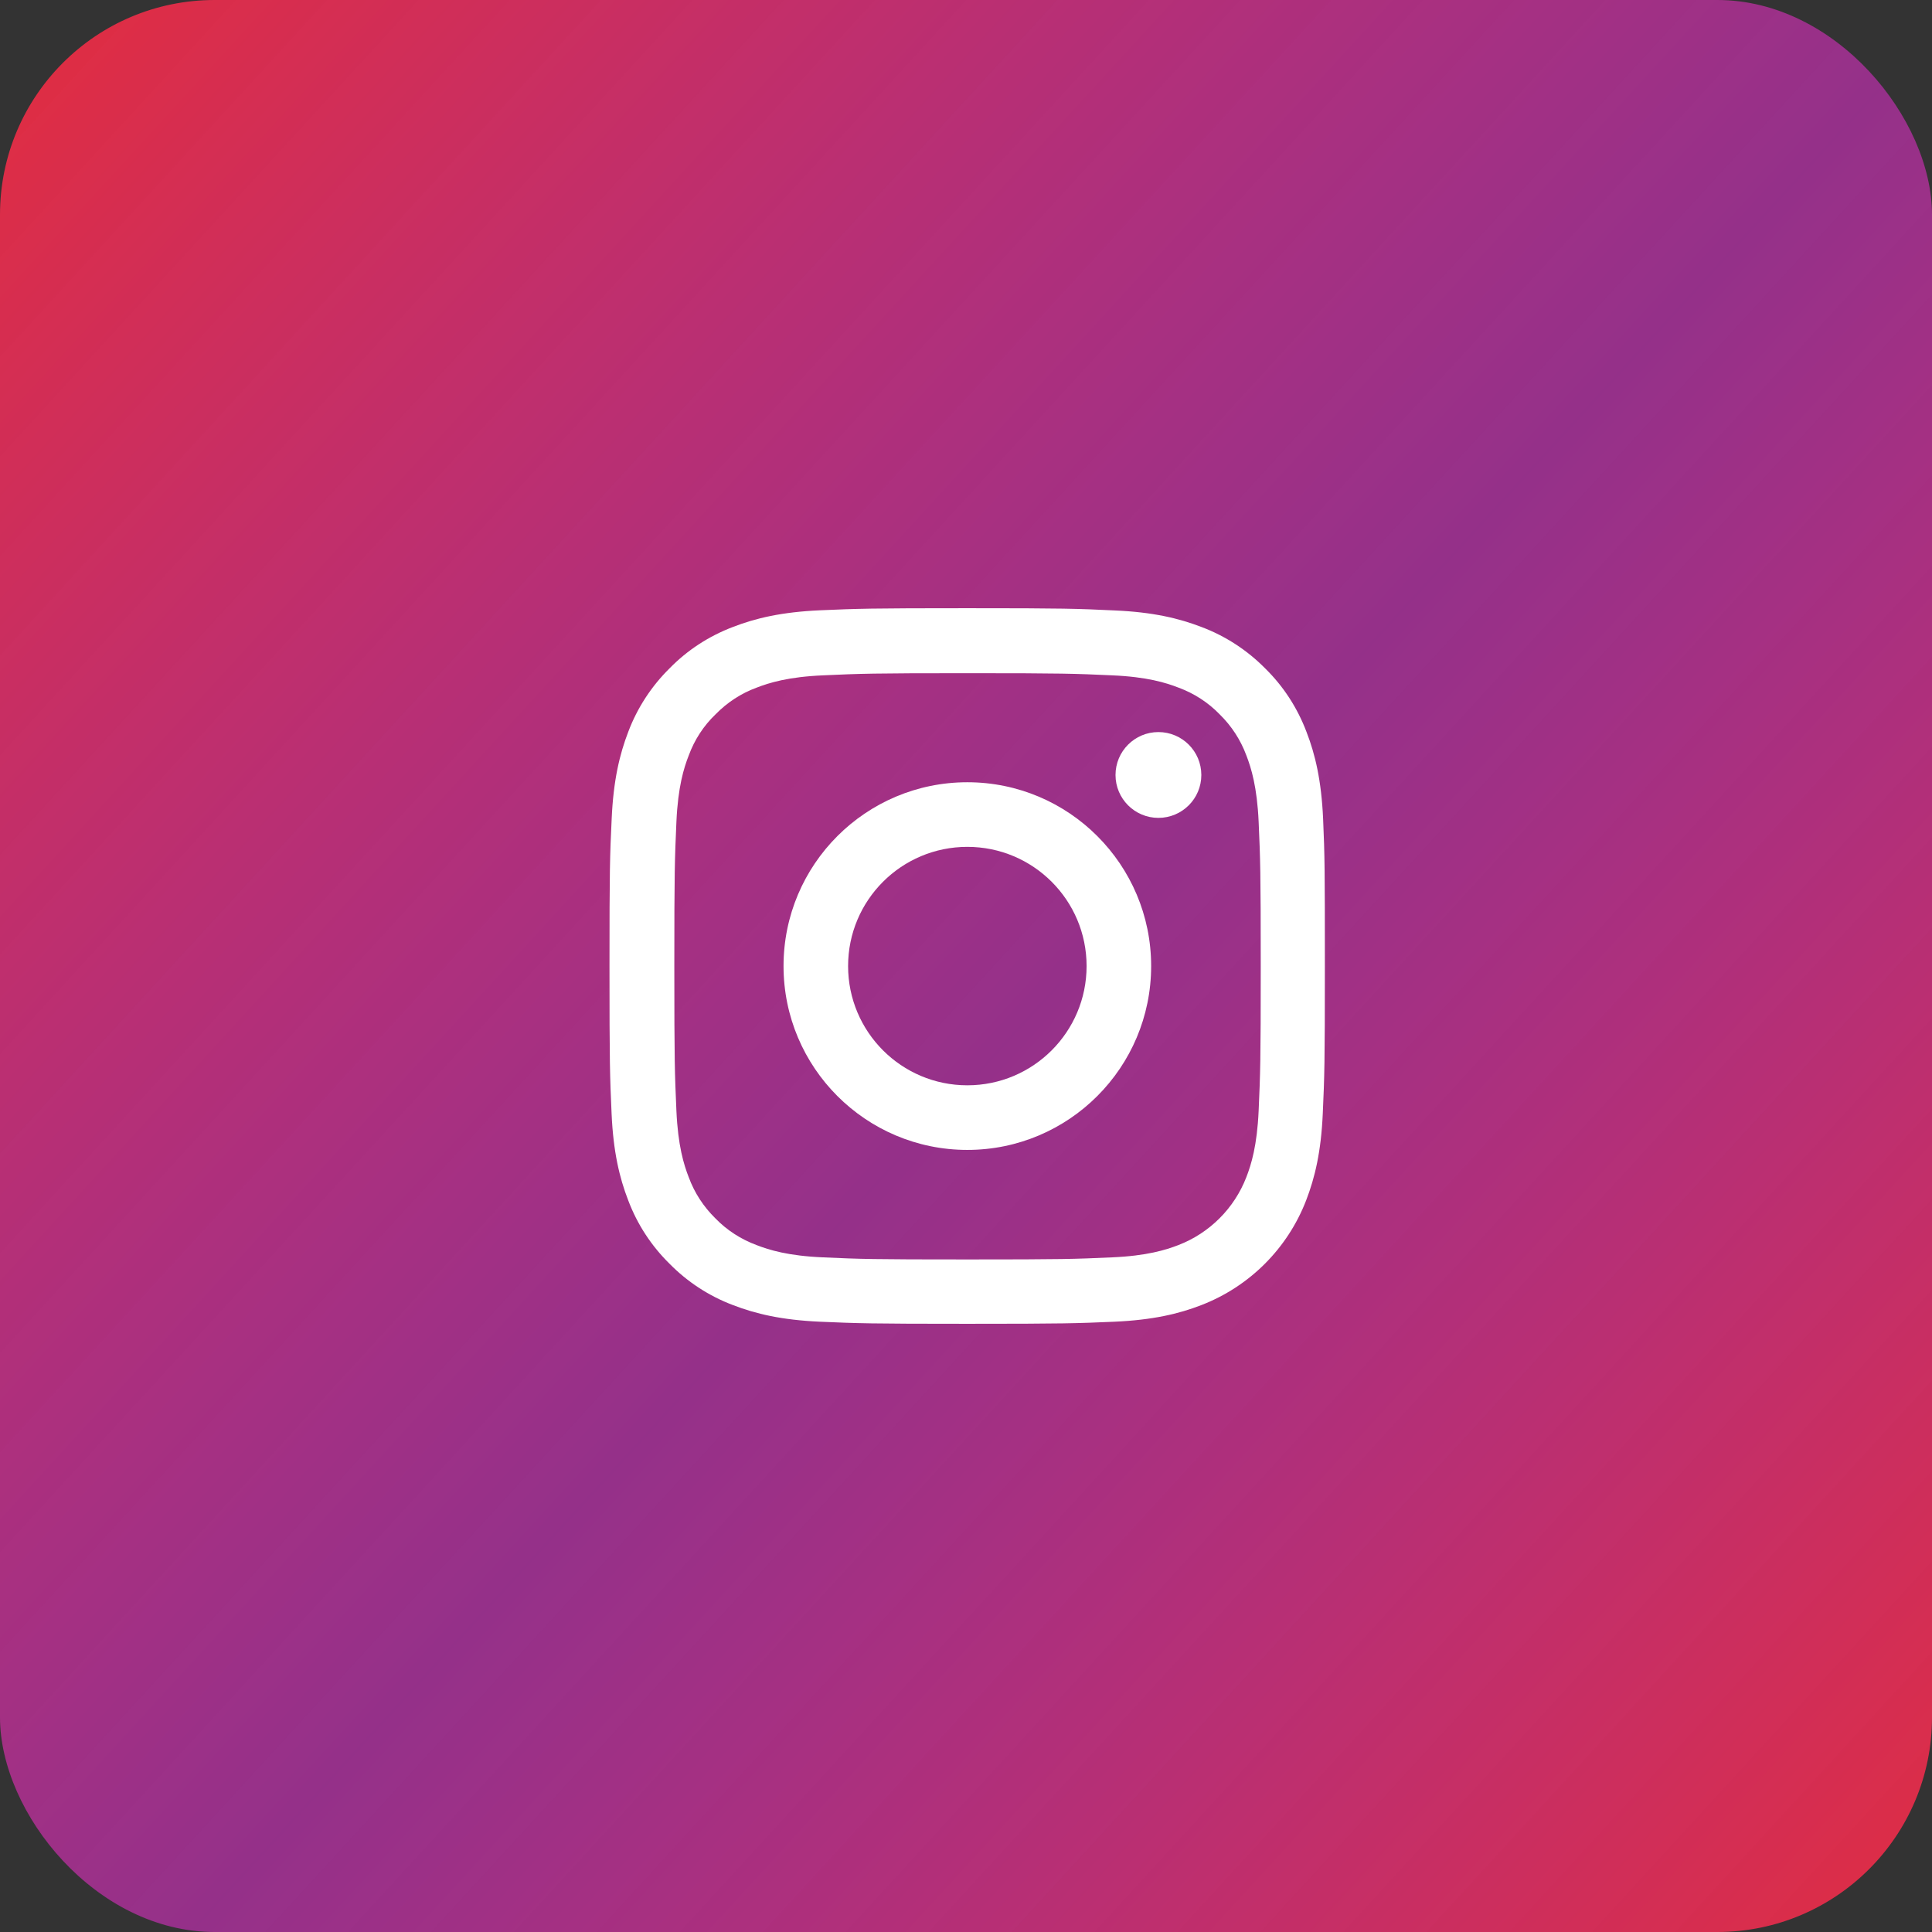 <svg width="36" height="36" viewBox="0 0 36 36" fill="none" xmlns="http://www.w3.org/2000/svg">
<rect x="0" y="0" width="36" height="36" fill="#333333" stroke="none"/>
<rect width="36" height="36" rx="4" fill="url(#paint0_linear_228_287)"/>
<path d="M24.654 15.253C24.622 14.545 24.508 14.058 24.344 13.636C24.174 13.188 23.914 12.787 23.573 12.453C23.239 12.115 22.835 11.852 22.393 11.685C21.968 11.521 21.484 11.406 20.775 11.375C20.061 11.341 19.835 11.333 18.025 11.333C16.214 11.333 15.988 11.341 15.277 11.372C14.568 11.404 14.081 11.518 13.659 11.682C13.211 11.852 12.81 12.112 12.477 12.453C12.138 12.787 11.875 13.191 11.708 13.633C11.544 14.058 11.43 14.542 11.398 15.251C11.364 15.964 11.357 16.191 11.357 18.001C11.357 19.812 11.364 20.038 11.396 20.749C11.427 21.458 11.542 21.945 11.706 22.367C11.875 22.815 12.138 23.216 12.477 23.549C12.81 23.888 13.214 24.151 13.657 24.318C14.081 24.482 14.566 24.596 15.274 24.628C15.985 24.659 16.212 24.667 18.022 24.667C19.832 24.667 20.059 24.659 20.77 24.628C21.479 24.596 21.965 24.482 22.387 24.318C23.284 23.971 23.992 23.263 24.338 22.367C24.502 21.942 24.617 21.458 24.648 20.749C24.68 20.038 24.687 19.812 24.687 18.001C24.687 16.191 24.685 15.964 24.654 15.253ZM23.453 20.697C23.424 21.348 23.315 21.7 23.224 21.934C23 22.515 22.539 22.976 21.958 23.2C21.723 23.291 21.369 23.401 20.721 23.429C20.017 23.461 19.806 23.468 18.027 23.468C16.248 23.468 16.035 23.461 15.334 23.429C14.683 23.401 14.331 23.291 14.097 23.2C13.808 23.093 13.545 22.924 13.331 22.703C13.11 22.486 12.94 22.226 12.834 21.937C12.742 21.703 12.633 21.348 12.604 20.7C12.573 19.997 12.565 19.785 12.565 18.006C12.565 16.227 12.573 16.014 12.604 15.313C12.633 14.662 12.742 14.31 12.834 14.076C12.94 13.787 13.11 13.524 13.334 13.31C13.55 13.089 13.81 12.919 14.099 12.813C14.334 12.722 14.688 12.612 15.337 12.584C16.04 12.552 16.251 12.544 18.03 12.544C19.811 12.544 20.022 12.552 20.723 12.584C21.374 12.612 21.726 12.722 21.96 12.813C22.249 12.919 22.512 13.089 22.726 13.31C22.948 13.527 23.117 13.787 23.224 14.076C23.315 14.31 23.424 14.665 23.453 15.313C23.484 16.017 23.492 16.227 23.492 18.006C23.492 19.785 23.484 19.994 23.453 20.697Z" fill="white"/>
<path d="M18.025 14.576C16.134 14.576 14.6 16.11 14.6 18.001C14.6 19.892 16.134 21.427 18.025 21.427C19.916 21.427 21.45 19.892 21.45 18.001C21.45 16.11 19.916 14.576 18.025 14.576ZM18.025 20.223C16.798 20.223 15.803 19.228 15.803 18.001C15.803 16.774 16.798 15.78 18.025 15.78C19.252 15.78 20.247 16.774 20.247 18.001C20.247 19.228 19.252 20.223 18.025 20.223Z" fill="white"/>
<path d="M22.385 14.441C22.385 14.882 22.027 15.24 21.585 15.24C21.144 15.24 20.786 14.882 20.786 14.441C20.786 13.999 21.144 13.641 21.585 13.641C22.027 13.641 22.385 13.999 22.385 14.441Z" fill="white"/>
<defs>
<linearGradient id="paint0_linear_228_287" x1="-2.23517e-08" y1="2" x2="36" y2="35" gradientUnits="userSpaceOnUse">
<stop stop-color="#DF2D43"/>
<stop offset="0.524" stop-color="#D62FC3" stop-opacity="0.6"/>
<stop offset="1" stop-color="#DF2D43"/>
</linearGradient>
</defs>
</svg>
